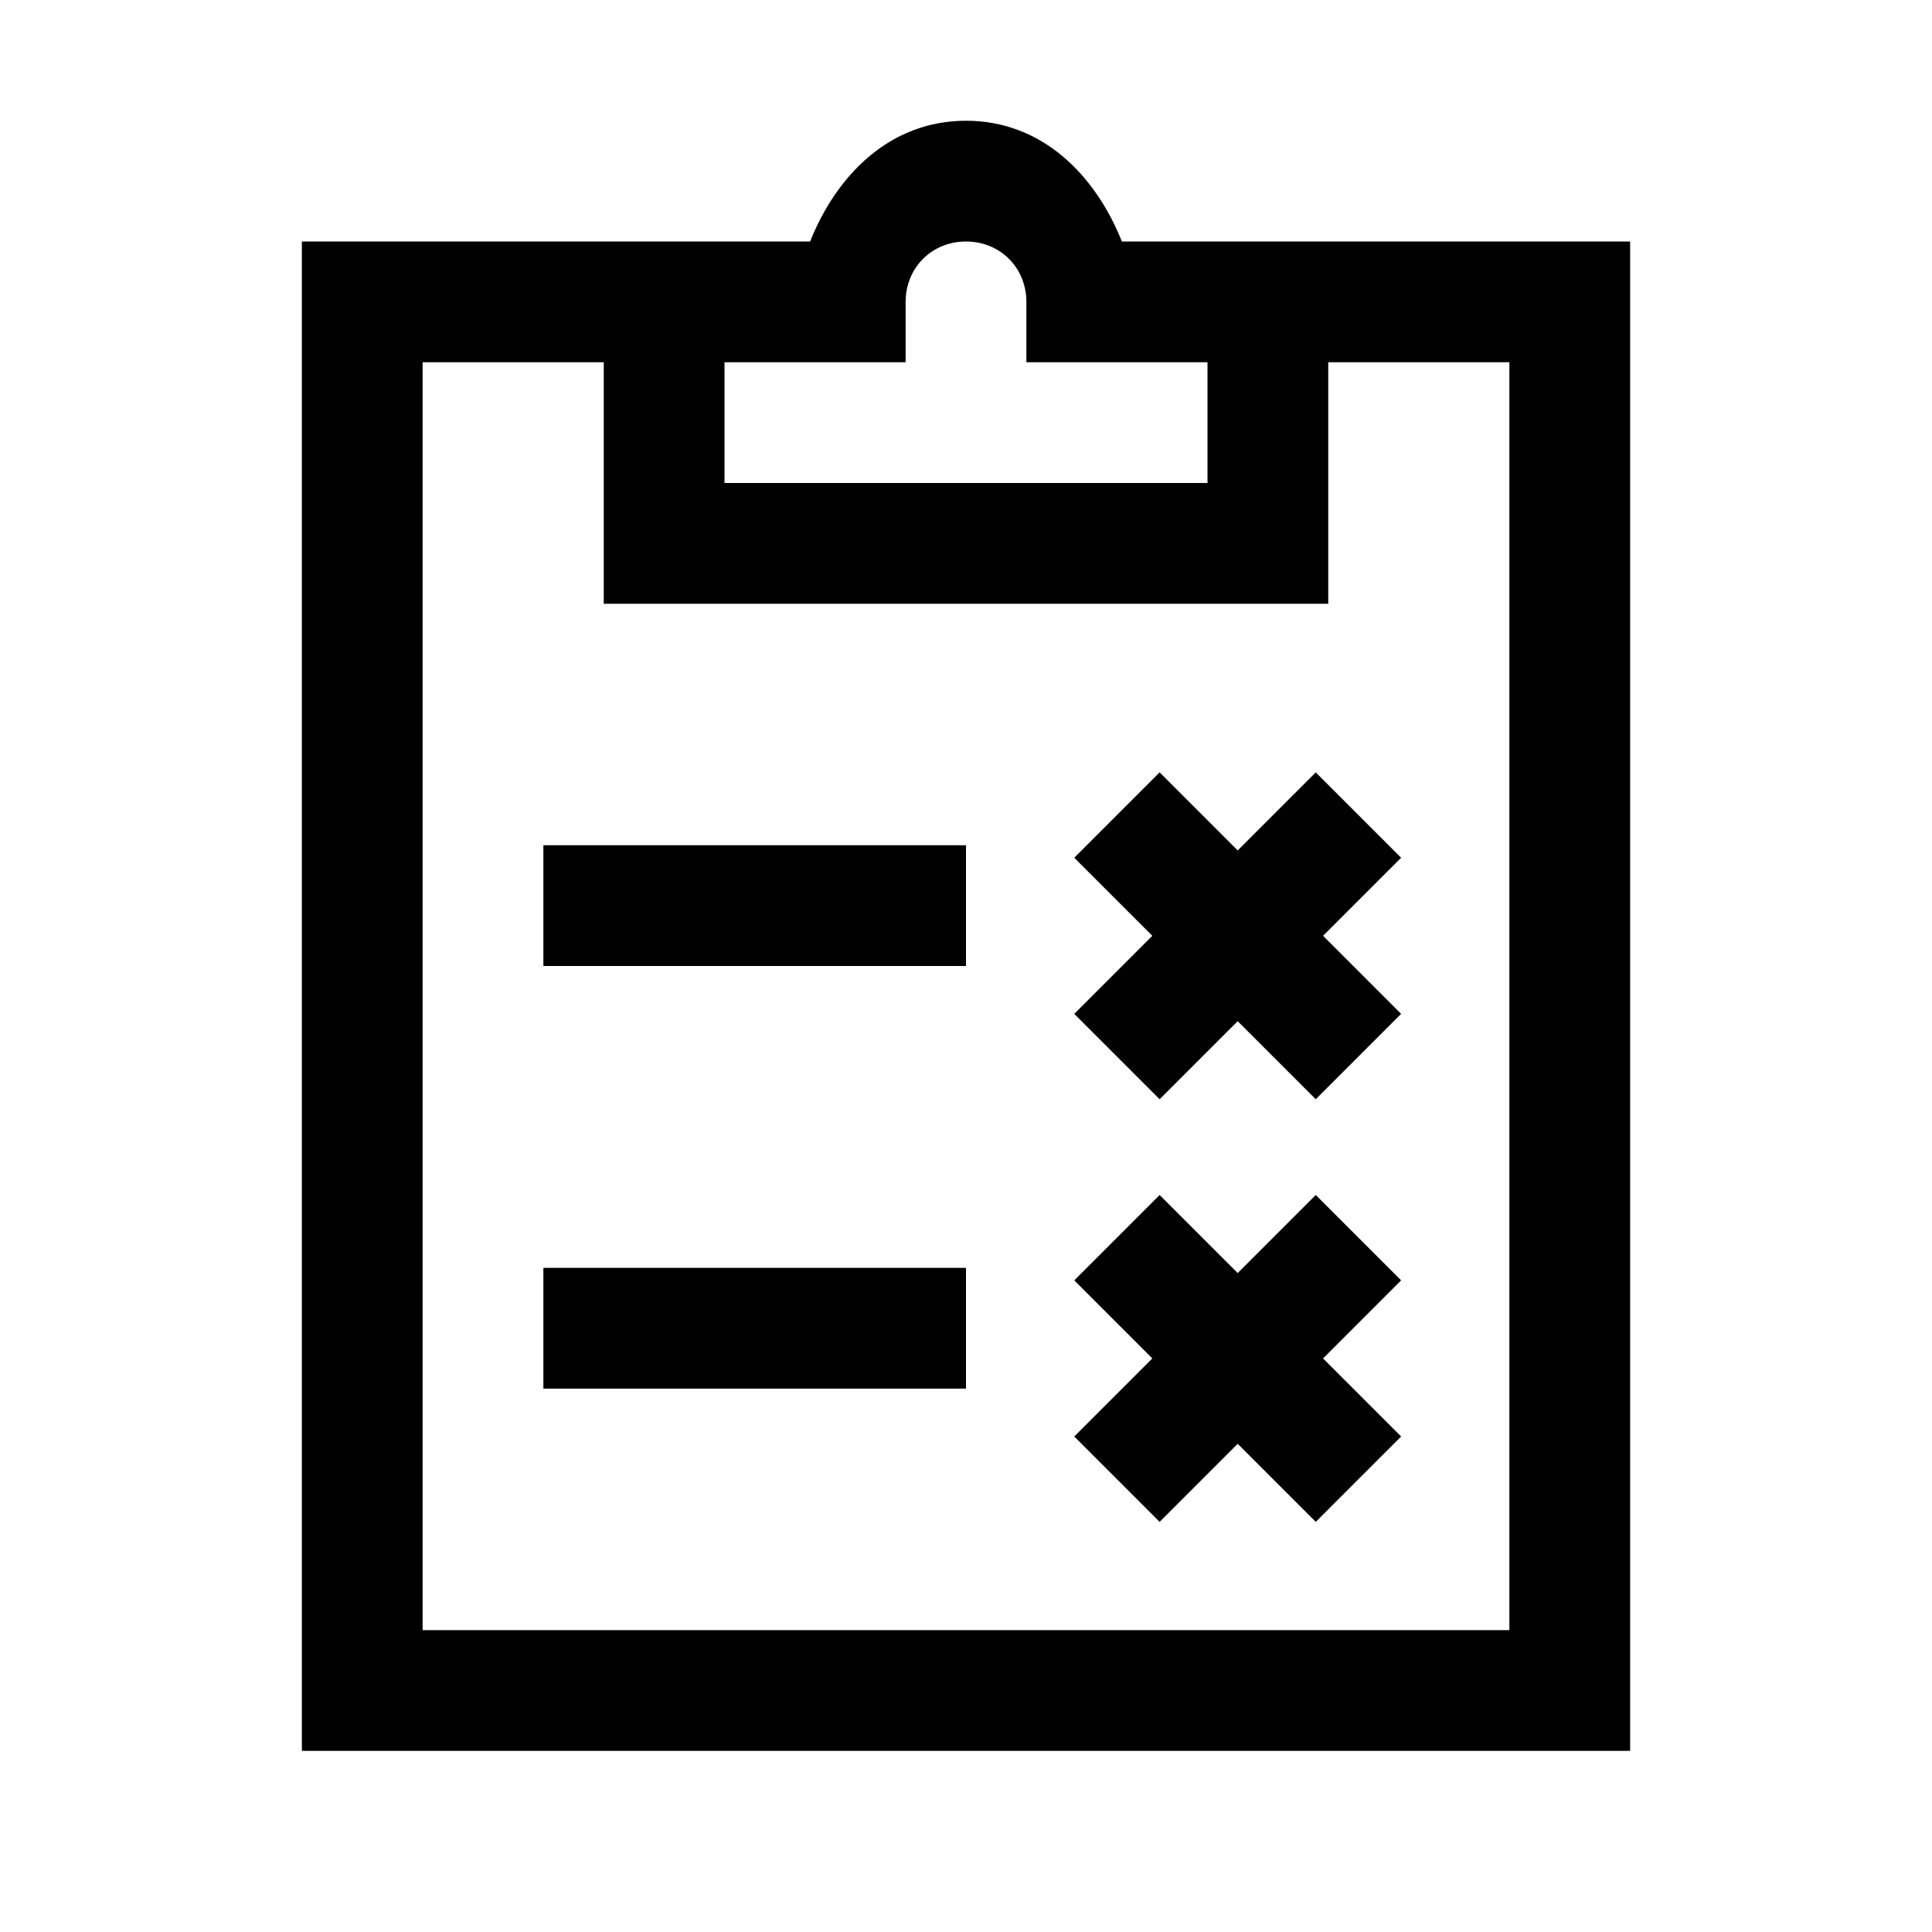 <?xml version="1.0" encoding="UTF-8"?>
<svg xmlns="http://www.w3.org/2000/svg" xmlns:xlink="http://www.w3.org/1999/xlink" viewBox="0 0 32 32" version="1.1">
<g>
<path d="M 16 2 C 14.742 2 13.859 2.895 13.418 4 L 5 4 L 5 29 L 27 29 L 27 4 L 18.582 4 C 18.141 2.895 17.258 2 16 2 Z M 16 4 C 16.566 4 17 4.434 17 5 L 17 6 L 20 6 L 20 8 L 12 8 L 12 6 L 15 6 L 15 5 C 15 4.434 15.434 4 16 4 Z M 7 6 L 10 6 L 10 10 L 22 10 L 22 6 L 25 6 L 25 27 L 7 27 Z M 19.207 12.793 L 17.793 14.207 L 19.086 15.5 L 17.793 16.793 L 19.207 18.207 L 20.5 16.914 L 21.793 18.207 L 23.207 16.793 L 21.914 15.5 L 23.207 14.207 L 21.793 12.793 L 20.5 14.086 Z M 9 14 L 9 16 L 16 16 L 16 14 Z M 19.207 19.793 L 17.793 21.207 L 19.086 22.5 L 17.793 23.793 L 19.207 25.207 L 20.5 23.914 L 21.793 25.207 L 23.207 23.793 L 21.914 22.5 L 23.207 21.207 L 21.793 19.793 L 20.5 21.086 Z M 9 21 L 9 23 L 16 23 L 16 21 Z "></path>
</g>
</svg>
